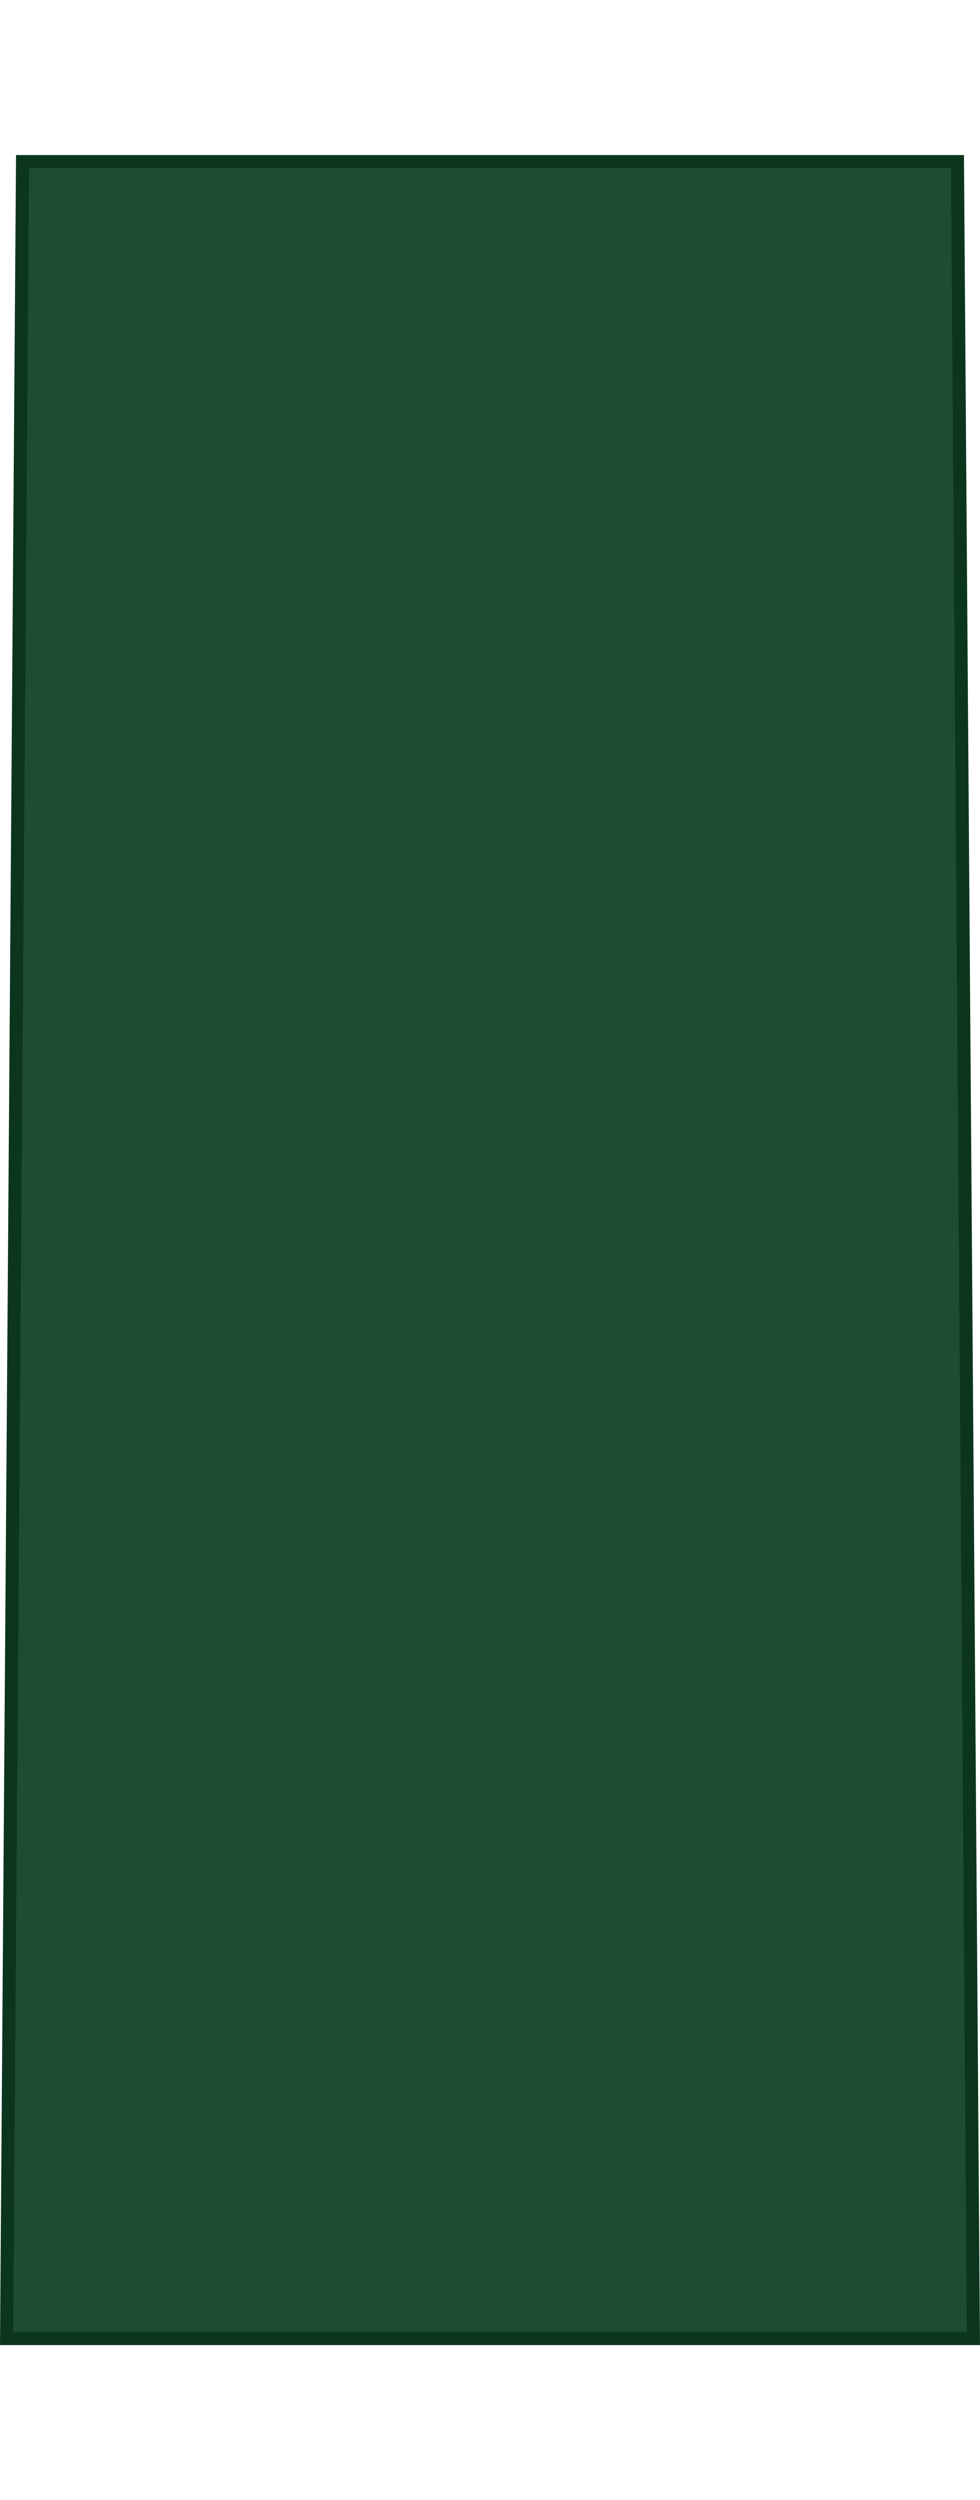 <?xml version="1.0" encoding="UTF-8" standalone="no"?>
<!-- Created with Inkscape (http://www.inkscape.org/) -->

<svg
   xmlns:dc="http://purl.org/dc/elements/1.1/"
   xmlns:cc="http://creativecommons.org/ns#"
   xmlns:rdf="http://www.w3.org/1999/02/22-rdf-syntax-ns#"
   xmlns:svg="http://www.w3.org/2000/svg"
   xmlns="http://www.w3.org/2000/svg"
   xmlns:sodipodi="http://sodipodi.sourceforge.net/DTD/sodipodi-0.dtd"
   xmlns:inkscape="http://www.inkscape.org/namespaces/inkscape"
   width="21.146mm"
   height="53.909mm"
   viewBox="0 0 74.926 191.017"
   id="svg10769"
   version="1.1"
   inkscape:version="0.91 r13725"
   sodipodi:docname="Canadian Army OR-2-1.svg">
  <defs
     id="defs10771">
    <clipPath
       id="clipPath67779"
       clipPathUnits="userSpaceOnUse">
      <path
         inkscape:connector-curvature="0"
         id="path67781"
         d="m 11.991,11.991 571.294,0 0,817.909 -571.294,0 0,-817.909 z" />
    </clipPath>
    <clipPath
       id="clipPath67779-9"
       clipPathUnits="userSpaceOnUse">
      <path
         inkscape:connector-curvature="0"
         id="path67781-1"
         d="m 11.991,11.991 571.294,0 0,817.909 -571.294,0 0,-817.909 z" />
    </clipPath>
    <clipPath
       id="clipPath67779-6"
       clipPathUnits="userSpaceOnUse">
      <path
         inkscape:connector-curvature="0"
         id="path67781-8"
         d="m 11.991,11.991 571.294,0 0,817.909 -571.294,0 0,-817.909 z" />
    </clipPath>
    <clipPath
       id="clipPath67779-0"
       clipPathUnits="userSpaceOnUse">
      <path
         inkscape:connector-curvature="0"
         id="path67781-2"
         d="m 11.991,11.991 571.294,0 0,817.909 -571.294,0 0,-817.909 z" />
    </clipPath>
    <clipPath
       id="clipPath67779-1"
       clipPathUnits="userSpaceOnUse">
      <path
         inkscape:connector-curvature="0"
         id="path67781-3"
         d="m 11.991,11.991 571.294,0 0,817.909 -571.294,0 0,-817.909 z" />
    </clipPath>
    <clipPath
       id="clipPath67779-5"
       clipPathUnits="userSpaceOnUse">
      <path
         inkscape:connector-curvature="0"
         id="path67781-21"
         d="m 11.991,11.991 571.294,0 0,817.909 -571.294,0 0,-817.909 z" />
    </clipPath>
    <clipPath
       id="clipPath67779-97"
       clipPathUnits="userSpaceOnUse">
      <path
         inkscape:connector-curvature="0"
         id="path67781-4"
         d="m 11.991,11.991 571.294,0 0,817.909 -571.294,0 0,-817.909 z" />
    </clipPath>
    <clipPath
       id="clipPath67779-8"
       clipPathUnits="userSpaceOnUse">
      <path
         inkscape:connector-curvature="0"
         id="path67781-9"
         d="m 11.991,11.991 571.294,0 0,817.909 -571.294,0 0,-817.909 z" />
    </clipPath>
    <clipPath
       id="clipPath67779-82"
       clipPathUnits="userSpaceOnUse">
      <path
         inkscape:connector-curvature="0"
         id="path67781-0"
         d="m 11.991,11.991 571.294,0 0,817.909 -571.294,0 0,-817.909 z" />
    </clipPath>
  </defs>
  <sodipodi:namedview
     id="base"
     pagecolor="#ffffff"
     bordercolor="#666666"
     borderopacity="1.0"
     inkscape:pageopacity="0.0"
     inkscape:pageshadow="2"
     inkscape:zoom="2.3767519"
     inkscape:cx="37.463163"
     inkscape:cy="95.508497"
     inkscape:document-units="px"
     inkscape:current-layer="layer1"
     showgrid="false"
     fit-margin-top="0"
     fit-margin-left="0"
     fit-margin-right="0"
     fit-margin-bottom="0"
     inkscape:window-width="1366"
     inkscape:window-height="656"
     inkscape:window-x="0"
     inkscape:window-y="1"
     inkscape:window-maximized="1" />
  <g
     inkscape:label="Layer 1"
     inkscape:groupmode="layer"
     id="layer1"
     transform="translate(156.749,-436.854)">
    <g
       transform="translate(-449.558,-1.3967392e-5)"
       id="g55132">
      <g
         transform="translate(0,2.4974559e-6)"
         id="g26501">
        <path
           sodipodi:nodetypes="ccccc"
           inkscape:connector-curvature="0"
           id="path17289"
           d="m 294.531,449.201 -1.219,166.323 73.919,0 -1.219,-166.323 z"
           style="fill:#1c4c32;fill-opacity:1;fill-rule:evenodd;stroke:#0b361d;stroke-width:1;stroke-linecap:butt;stroke-linejoin:miter;stroke-miterlimit:4;stroke-dasharray:none;stroke-opacity:1" />
      </g>
    </g>
  </g>
</svg>
